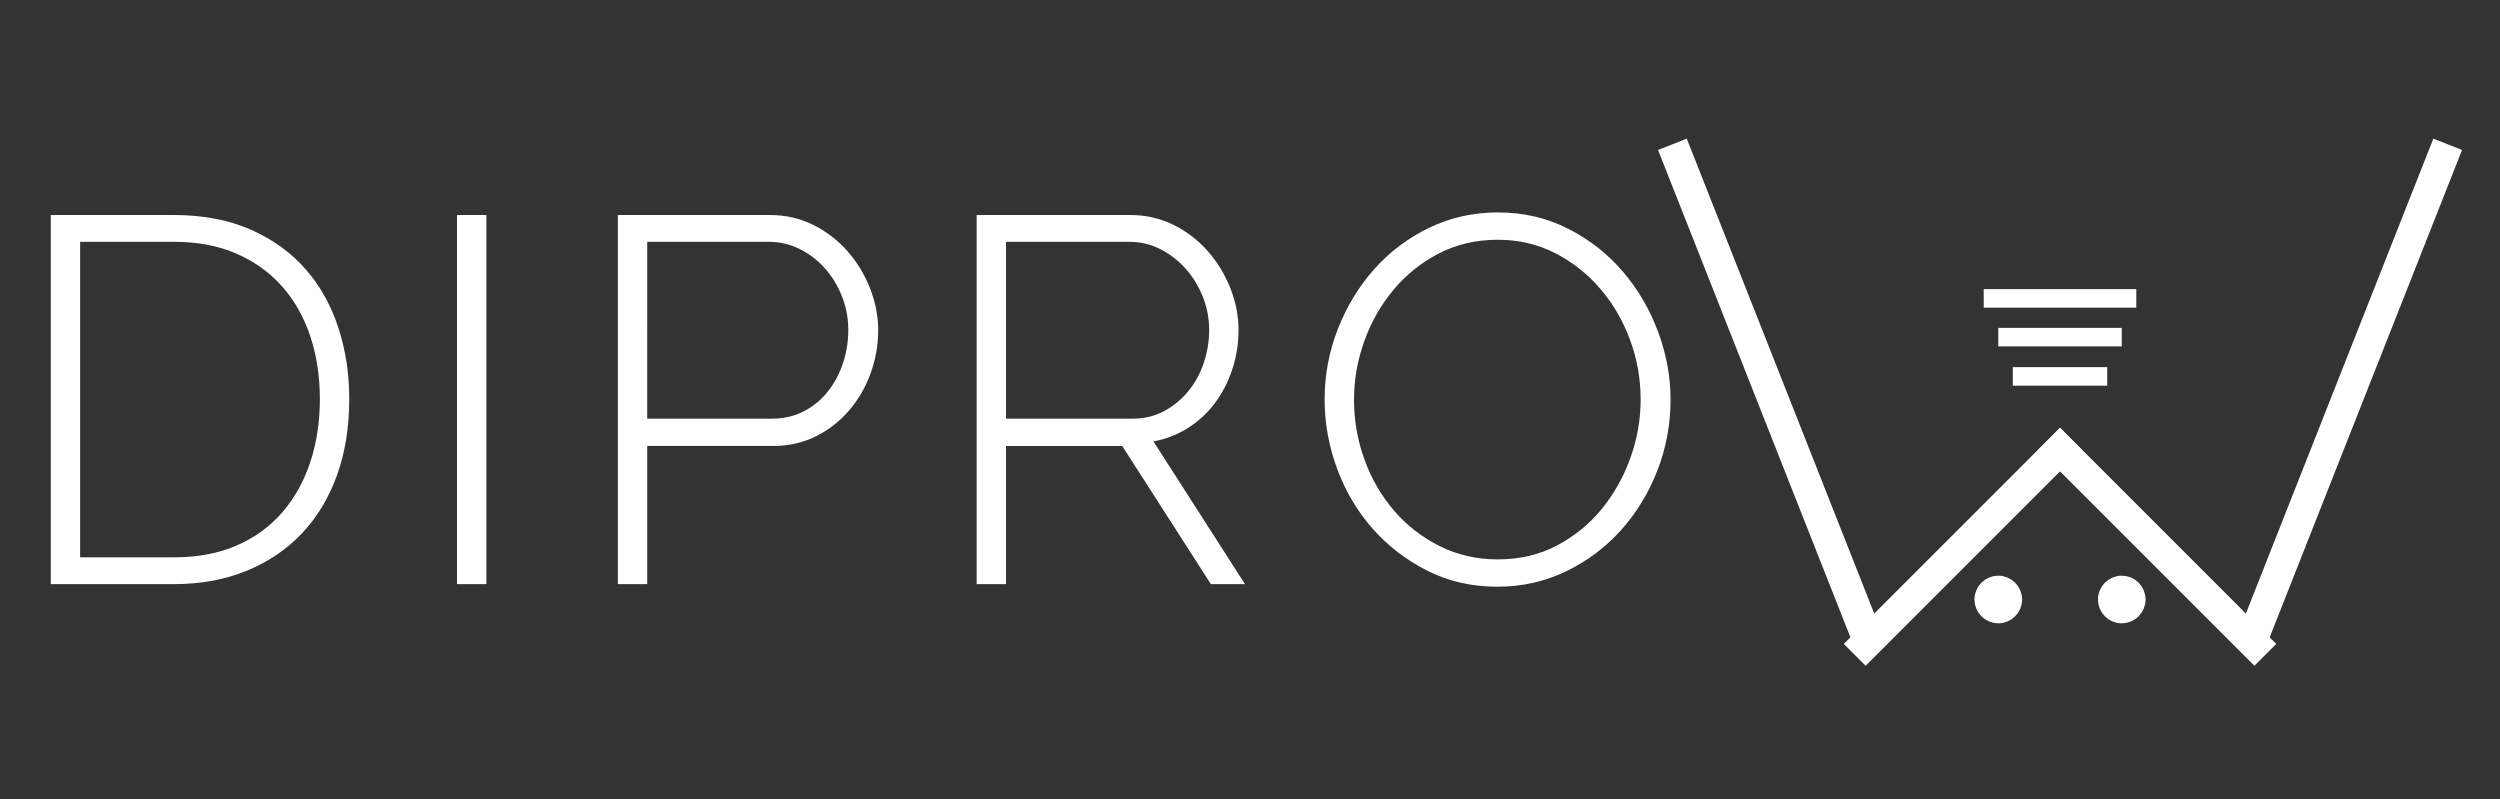 <?xml version="1.0" encoding="utf-8"?>
<!-- Generator: Adobe Illustrator 17.0.0, SVG Export Plug-In . SVG Version: 6.00 Build 0)  -->
<!DOCTYPE svg PUBLIC "-//W3C//DTD SVG 1.1//EN" "http://www.w3.org/Graphics/SVG/1.1/DTD/svg11.dtd">
<svg version="1.1" id="Capa_1" xmlns="http://www.w3.org/2000/svg" xmlns:xlink="http://www.w3.org/1999/xlink" x="0px" y="0px"
	 width="809.839px" height="258.871px" viewBox="530.274 33.024 809.839 258.871"
	 enable-background="new 530.274 33.024 809.839 258.871" xml:space="preserve">
<rect x="530.274" y="33.024" width="809.839" height="258.871" fill="#333333" stroke="none"/>
<g>
	<g>
		<g>
			<g>
				<circle fill="#FFFFFF" stroke="#FFFFFF" stroke-width="6" stroke-miterlimit="10" cx="1177.587" cy="227.221" r="4.714"/>
				<circle fill="#FFFFFF" stroke="#FFFFFF" stroke-width="6" stroke-miterlimit="10" cx="1217.587" cy="227.221" r="4.714"/>
			</g>
			<g>
				
					<line fill="#FFFFFF" stroke="#FFFFFF" stroke-width="6" stroke-miterlimit="10" x1="1177.587" y1="142.231" x2="1217.587" y2="142.231"/>
				
					<line fill="#FFFFFF" stroke="#FFFFFF" stroke-width="6" stroke-miterlimit="10" x1="1172.873" y1="129.684" x2="1222.301" y2="129.684"/>
				
					<line fill="#FFFFFF" stroke="#FFFFFF" stroke-width="6" stroke-miterlimit="10" x1="1182.301" y1="154.955" x2="1212.873" y2="154.955"/>
			</g>
			<g>
				
					<line fill="#FFFFFF" stroke="#FFFFFF" stroke-width="10" stroke-miterlimit="10" x1="1131.087" y1="245.152" x2="1201.087" y2="175.152"/>
				<g>
					
						<line fill="#FFFFFF" stroke="#FFFFFF" stroke-width="10" stroke-miterlimit="10" x1="1264.087" y1="245.152" x2="1194.087" y2="175.152"/>
				</g>
			</g>
			
				<line fill="#FFFFFF" stroke="#FFFFFF" stroke-width="10" stroke-miterlimit="10" x1="1072.026" y1="79.767" x2="1136.67" y2="243.536"/>
			
				<line fill="#FFFFFF" stroke="#FFFFFF" stroke-width="10" stroke-miterlimit="10" x1="1323.17" y1="79.767" x2="1258.526" y2="243.536"/>
		</g>
	</g>
	<g>
		<path fill="#FFFFFF" stroke="#FFFFFF" d="M547.217,221.745v-118.57h39.412c9.352,0,17.561,1.56,24.632,4.676
			c7.069,3.118,12.942,7.348,17.619,12.692c4.676,5.344,8.183,11.606,10.521,18.787c2.338,7.182,3.507,14.837,3.507,22.963
			c0,9.018-1.31,17.175-3.924,24.466c-2.617,7.293-6.375,13.526-11.272,18.704c-4.9,5.177-10.829,9.185-17.786,12.023
			c-6.959,2.839-14.725,4.259-23.296,4.259H547.217z M634.391,162.293c0-7.458-1.06-14.333-3.173-20.625
			c-2.116-6.288-5.206-11.716-9.269-16.282c-4.065-4.563-9.047-8.125-14.946-10.688c-5.902-2.56-12.692-3.841-20.374-3.841h-30.896
			v103.207h30.896c7.791,0,14.667-1.308,20.624-3.925c5.955-2.614,10.938-6.263,14.946-10.938c4.009-4.676,7.04-10.158,9.102-16.449
			C633.36,176.462,634.391,169.64,634.391,162.293z"/>
		<path fill="#FFFFFF" stroke="#FFFFFF" d="M678.813,221.745v-118.57h8.517v118.57H678.813z"/>
		<path fill="#FFFFFF" stroke="#FFFFFF" d="M730.917,221.745v-118.57h48.764c5.01,0,9.629,1.059,13.861,3.173
			c4.229,2.116,7.875,4.926,10.938,8.434c3.061,3.507,5.453,7.46,7.181,11.857c1.725,4.399,2.589,8.824,2.589,13.276
			c0,4.788-0.81,9.409-2.422,13.86c-1.615,4.455-3.898,8.408-6.847,11.857c-2.951,3.452-6.487,6.208-10.604,8.267
			c-4.12,2.062-8.685,3.09-13.694,3.09h-41.249v44.756H730.917z M739.433,169.139h40.915c3.896,0,7.403-0.806,10.521-2.421
			c3.115-1.613,5.761-3.784,7.932-6.514c2.172-2.727,3.842-5.845,5.011-9.352s1.753-7.152,1.753-10.938
			c0-3.896-0.696-7.599-2.087-11.105c-1.394-3.507-3.285-6.597-5.679-9.269c-2.395-2.672-5.177-4.786-8.35-6.346
			c-3.173-1.558-6.542-2.338-10.104-2.338h-39.913V169.139z"/>
		<path fill="#FFFFFF" stroke="#FFFFFF" d="M847.147,221.745v-118.57h49.265c5.01,0,9.629,1.059,13.861,3.173
			c4.229,2.116,7.875,4.926,10.938,8.434c3.061,3.507,5.453,7.46,7.181,11.857c1.725,4.399,2.589,8.824,2.589,13.276
			c0,4.342-0.668,8.546-2.004,12.608c-1.336,4.065-3.23,7.711-5.679,10.938c-2.45,3.23-5.401,5.902-8.851,8.016
			c-3.452,2.117-7.238,3.508-11.356,4.176l29.56,46.092h-9.854l-28.724-44.756h-38.41v44.756H847.147z M855.664,169.139h41.583
			c3.784,0,7.236-0.835,10.354-2.505c3.115-1.67,5.787-3.867,8.016-6.597c2.226-2.727,3.925-5.845,5.094-9.352
			s1.753-7.098,1.753-10.771c0-3.784-0.696-7.432-2.087-10.938c-1.394-3.507-3.285-6.597-5.679-9.269
			c-2.395-2.672-5.177-4.814-8.35-6.43c-3.173-1.613-6.597-2.422-10.271-2.422h-40.414V169.139z"/>
		<path fill="#FFFFFF" stroke="#FFFFFF" d="M1015.313,222.58c-8.24,0-15.756-1.725-22.545-5.177
			c-6.792-3.45-12.638-7.959-17.535-13.527c-4.9-5.565-8.684-11.967-11.355-19.205c-2.673-7.235-4.009-14.639-4.009-22.211
			c0-7.904,1.42-15.474,4.259-22.712c2.839-7.236,6.734-13.637,11.69-19.205c4.952-5.566,10.826-9.992,17.618-13.277
			c6.79-3.283,14.138-4.926,22.044-4.926c8.238,0,15.781,1.753,22.629,5.26c6.847,3.507,12.691,8.1,17.534,13.778
			c4.844,5.678,8.601,12.107,11.272,19.288c2.673,7.182,4.009,14.446,4.009,21.794c0,8.016-1.42,15.644-4.259,22.879
			c-2.839,7.238-6.737,13.61-11.69,19.122c-4.955,5.511-10.828,9.91-17.618,13.192
			C1030.565,220.938,1023.216,222.58,1015.313,222.58z M968.386,162.46c0,6.792,1.14,13.334,3.423,19.623
			c2.281,6.291,5.512,11.856,9.687,16.699c4.175,4.844,9.156,8.713,14.946,11.606c5.788,2.896,12.134,4.343,19.038,4.343
			c7.124,0,13.553-1.503,19.288-4.51c5.733-3.006,10.631-6.984,14.696-11.94c4.063-4.952,7.207-10.547,9.436-16.783
			c2.226-6.233,3.34-12.58,3.34-19.038c0-6.79-1.169-13.331-3.507-19.623c-2.338-6.288-5.595-11.856-9.77-16.699
			c-4.175-4.844-9.102-8.71-14.779-11.607c-5.678-2.894-11.914-4.342-18.704-4.342c-7.126,0-13.584,1.503-19.372,4.509
			c-5.79,3.006-10.745,6.988-14.863,11.941c-4.12,4.955-7.293,10.55-9.519,16.783C969.498,149.658,968.386,156.004,968.386,162.46z"
			/>
	</g>
</g>
</svg>
